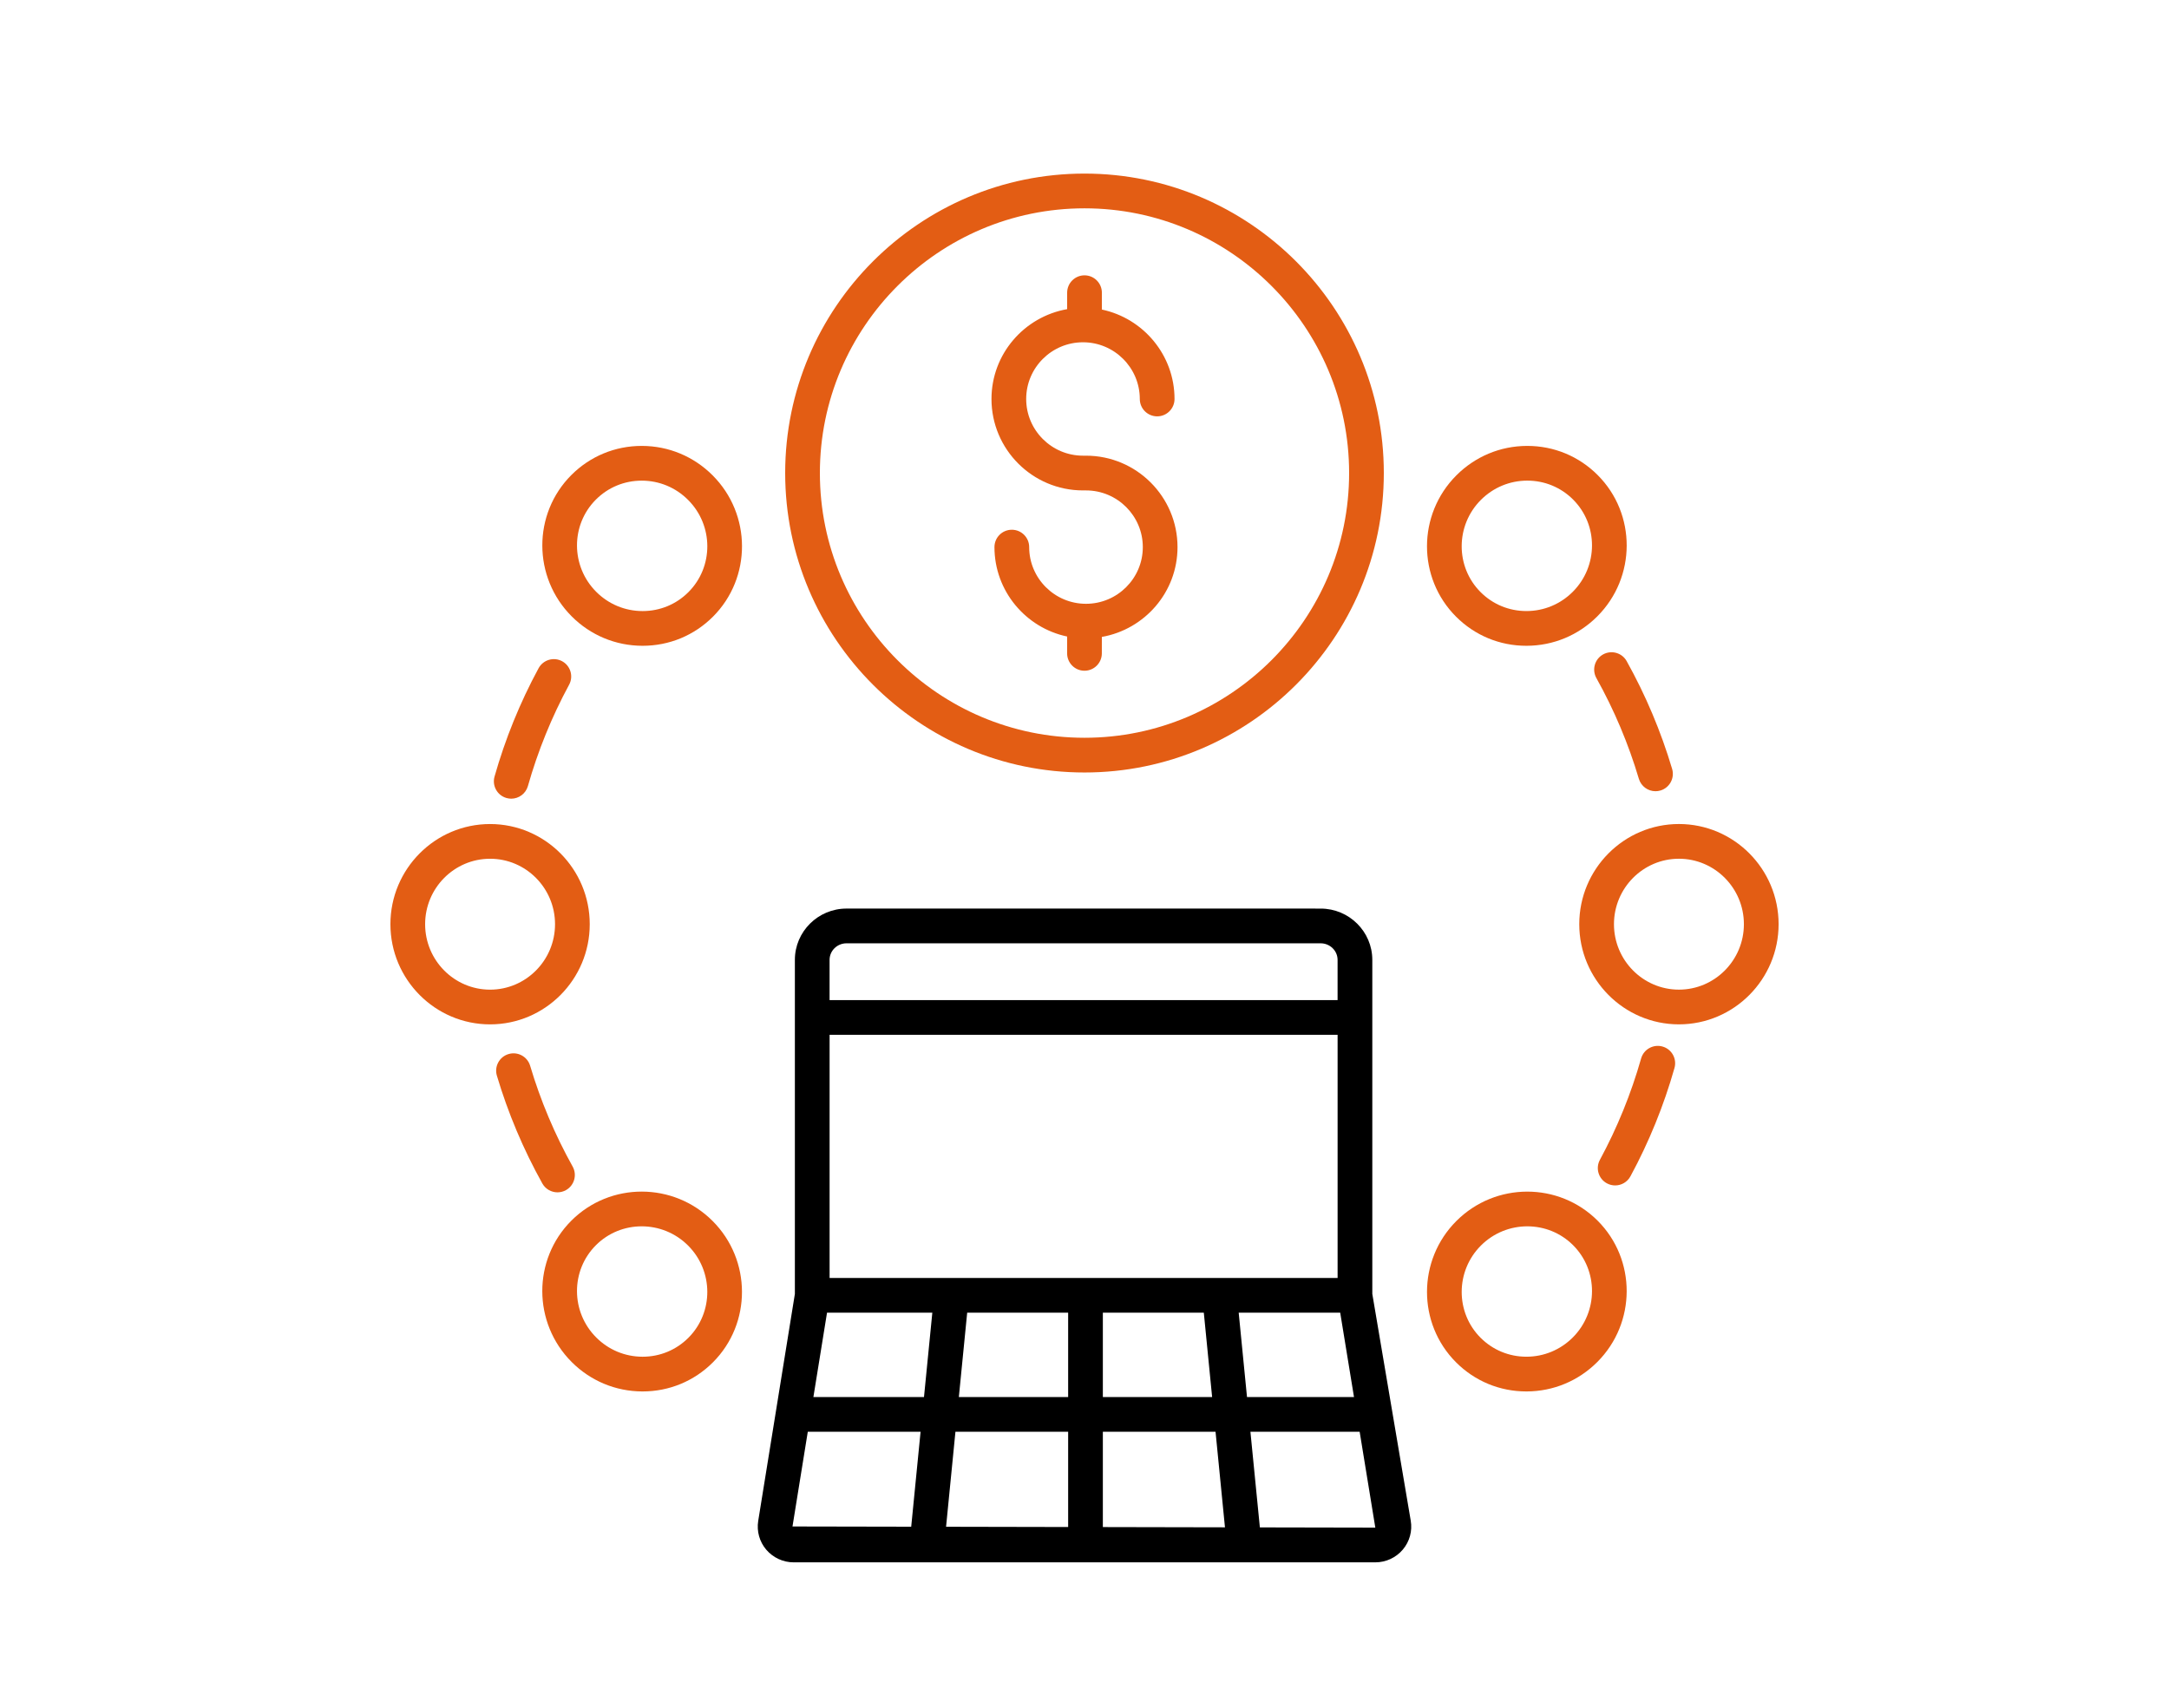 <svg width="113" height="89" viewBox="0 0 113 89" fill="none" xmlns="http://www.w3.org/2000/svg">
<path d="M39.921 80.75C40.278 81.168 40.798 81.409 41.349 81.409H71.651C72.206 81.409 72.728 81.166 73.085 80.743C73.438 80.325 73.588 79.775 73.496 79.237L71.494 67.421V50.017C71.494 48.543 70.287 47.344 68.804 47.344L44.101 47.343C42.618 47.343 41.411 48.543 41.411 50.016V67.424L39.501 79.251C39.415 79.789 39.568 80.335 39.921 80.751L39.921 80.75ZM43.086 68.401H48.572L48.138 72.795H42.376L43.086 68.401ZM50.388 68.401H55.648V72.795H49.954L50.388 68.401ZM55.648 74.604V79.568L49.288 79.555L49.776 74.604L55.648 74.604ZM57.456 74.604H63.327L63.818 79.584L57.456 79.571V74.604ZM57.456 72.795V68.401H62.716L63.149 72.795H57.456ZM64.533 68.401H69.822L70.54 72.795H64.966L64.533 68.401ZM69.686 66.592H43.22V53.922H69.686V66.592ZM41.287 79.54L42.084 74.604H47.96L47.472 79.552L41.287 79.54ZM65.636 79.588L65.144 74.604H70.835L71.651 79.6L65.636 79.588ZM44.101 49.153H68.803C69.289 49.153 69.685 49.541 69.685 50.017V52.114H43.219V50.017C43.219 49.54 43.615 49.153 44.101 49.153H44.101Z" fill="black"/>
<path d="M87.468 42.937C84.606 42.937 82.276 45.278 82.276 48.156C82.276 51.034 84.606 53.376 87.468 53.376C90.331 53.376 92.661 51.034 92.661 48.156C92.661 45.279 90.331 42.937 87.468 42.937ZM87.468 51.567C85.602 51.567 84.084 50.037 84.084 48.157C84.084 46.276 85.602 44.746 87.468 44.746C89.335 44.746 90.853 46.276 90.853 48.157C90.853 50.037 89.335 51.567 87.468 51.567Z" fill="#E35D14"/>
<path d="M75.857 70.987C76.834 71.966 78.135 72.504 79.52 72.504H79.535C80.924 72.5 82.231 71.956 83.216 70.97C85.25 68.935 85.257 65.631 83.233 63.606C81.209 61.581 77.907 61.588 75.873 63.623C73.84 65.657 73.833 68.962 75.857 70.987L75.857 70.987ZM77.152 64.902C77.82 64.234 78.696 63.9 79.57 63.9C80.436 63.9 81.299 64.228 81.956 64.885C83.275 66.205 83.267 68.361 81.939 69.691C81.294 70.335 80.439 70.692 79.531 70.694H79.522C78.619 70.694 77.773 70.344 77.136 69.708C75.816 68.388 75.824 66.232 77.152 64.902H77.152Z" fill="#E35D14"/>
<path d="M29.766 63.605C27.741 65.631 27.749 68.934 29.783 70.97C30.767 71.955 32.074 72.5 33.464 72.504H33.479C34.864 72.504 36.164 71.966 37.142 70.987C39.166 68.962 39.159 65.657 37.125 63.622C35.092 61.587 31.791 61.58 29.766 63.605L29.766 63.605ZM35.864 69.708C35.228 70.344 34.382 70.695 33.479 70.695H33.469C32.56 70.692 31.705 70.336 31.062 69.691C29.732 68.361 29.725 66.205 31.045 64.885C31.702 64.227 32.565 63.9 33.431 63.9C34.305 63.9 35.181 64.234 35.848 64.902C37.176 66.231 37.184 68.387 35.864 69.708H35.864Z" fill="#E35D14"/>
<path d="M79.57 23.235H79.555C78.165 23.239 76.858 23.784 75.874 24.769C73.84 26.804 73.832 30.108 75.857 32.133C76.835 33.112 78.135 33.651 79.52 33.65H79.535C80.925 33.646 82.232 33.102 83.216 32.117C85.251 30.081 85.258 26.777 83.233 24.752C82.256 23.774 80.955 23.235 79.57 23.235V23.235ZM81.938 30.837C81.294 31.482 80.439 31.838 79.531 31.84H79.521C78.618 31.84 77.771 31.49 77.135 30.853C75.816 29.534 75.823 27.377 77.152 26.047C77.797 25.403 78.652 25.046 79.56 25.044H79.569C80.472 25.044 81.318 25.394 81.955 26.03C83.275 27.351 83.267 29.508 81.938 30.837V30.837Z" fill="#E35D14"/>
<path d="M33.446 23.235H33.431C32.046 23.235 30.745 23.774 29.767 24.752C27.743 26.777 27.75 30.081 29.784 32.117C30.768 33.102 32.075 33.647 33.465 33.65H33.48C34.865 33.65 36.166 33.112 37.144 32.133C39.168 30.108 39.16 26.804 37.126 24.769C36.143 23.784 34.836 23.239 33.446 23.235V23.235ZM35.865 30.854C35.229 31.491 34.382 31.841 33.479 31.841H33.47C32.562 31.839 31.706 31.483 31.062 30.838C29.733 29.508 29.725 27.352 31.045 26.032C31.681 25.395 32.528 25.045 33.431 25.045H33.441C34.349 25.047 35.204 25.404 35.848 26.049C37.177 27.378 37.185 29.534 35.865 30.854V30.854Z" fill="#E35D14"/>
<path d="M20.34 48.157C20.34 51.035 22.669 53.377 25.532 53.377C28.395 53.377 30.724 51.036 30.724 48.157C30.724 45.28 28.395 42.938 25.532 42.938C22.669 42.938 20.34 45.28 20.34 48.157ZM28.916 48.157C28.916 50.038 27.399 51.568 25.532 51.568C23.666 51.568 22.148 50.038 22.148 48.157C22.148 46.276 23.666 44.747 25.532 44.747C27.399 44.746 28.916 46.276 28.916 48.157Z" fill="#E35D14"/>
<path d="M83.517 34.1C83.08 34.343 82.925 34.894 83.167 35.331C84.095 36.993 84.84 38.76 85.381 40.582C85.498 40.974 85.858 41.228 86.247 41.228C86.333 41.228 86.419 41.216 86.505 41.191C86.984 41.048 87.256 40.544 87.114 40.066C86.534 38.117 85.737 36.227 84.746 34.449C84.504 34.014 83.953 33.859 83.517 34.1L83.517 34.1Z" fill="#E35D14"/>
<path d="M84.146 61.769C84.468 61.769 84.778 61.597 84.942 61.295C85.909 59.509 86.681 57.61 87.237 55.649C87.373 55.168 87.094 54.668 86.614 54.532C86.133 54.396 85.634 54.675 85.498 55.155C84.977 56.988 84.255 58.764 83.352 60.434C83.114 60.873 83.277 61.422 83.716 61.66C83.854 61.734 84.001 61.769 84.146 61.769L84.146 61.769Z" fill="#E35D14"/>
<path d="M29.044 62.129C29.193 62.129 29.344 62.092 29.484 62.015C29.92 61.771 30.076 61.22 29.833 60.784C28.905 59.121 28.161 57.354 27.619 55.533C27.476 55.053 26.971 54.781 26.495 54.924C26.016 55.066 25.744 55.57 25.886 56.049C26.466 57.997 27.263 59.887 28.254 61.666C28.419 61.962 28.727 62.129 29.044 62.129V62.129Z" fill="#E35D14"/>
<path d="M25.764 40.465C25.628 40.946 25.907 41.446 26.387 41.582C26.47 41.605 26.553 41.617 26.634 41.617C27.028 41.617 27.39 41.357 27.503 40.959C28.023 39.126 28.745 37.35 29.649 35.68C29.887 35.241 29.723 34.692 29.285 34.454C28.846 34.217 28.298 34.38 28.059 34.819C27.092 36.605 26.32 38.505 25.764 40.465L25.764 40.465Z" fill="#E35D14"/>
<path d="M56.5 40.252C65.099 40.252 72.094 33.252 72.094 24.648C72.094 16.045 65.099 9.045 56.5 9.045C47.901 9.045 40.906 16.045 40.906 24.648C40.906 33.252 47.901 40.252 56.5 40.252ZM56.5 10.855C64.102 10.855 70.286 17.043 70.286 24.649C70.286 32.255 64.102 38.443 56.5 38.443C48.898 38.443 42.714 32.255 42.714 24.649C42.714 17.043 48.898 10.855 56.5 10.855Z" fill="#E35D14"/>
<path d="M56.421 25.554H56.578C58.21 25.554 59.538 26.879 59.538 28.508C59.538 30.137 58.21 31.462 56.578 31.462C54.946 31.462 53.618 30.137 53.618 28.508C53.618 28.008 53.213 27.603 52.714 27.603C52.214 27.603 51.809 28.008 51.809 28.508C51.809 30.797 53.436 32.713 55.595 33.167V34.045C55.595 34.545 56 34.95 56.499 34.95C56.998 34.95 57.403 34.545 57.403 34.045L57.404 33.188C59.639 32.795 61.346 30.852 61.346 28.508C61.346 25.881 59.207 23.744 56.578 23.744H56.422C54.789 23.744 53.462 22.418 53.462 20.789C53.462 19.16 54.789 17.835 56.422 17.835C58.053 17.835 59.381 19.161 59.381 20.79C59.381 21.29 59.786 21.695 60.286 21.695C60.785 21.695 61.19 21.29 61.19 20.79C61.19 18.5 59.563 16.585 57.405 16.13V15.252C57.405 14.752 57 14.347 56.5 14.347C56.001 14.347 55.596 14.752 55.596 15.252V16.109C53.361 16.503 51.654 18.445 51.654 20.789C51.653 23.417 53.792 25.554 56.421 25.554H56.421Z" fill="#E35D14"/>
</svg>
